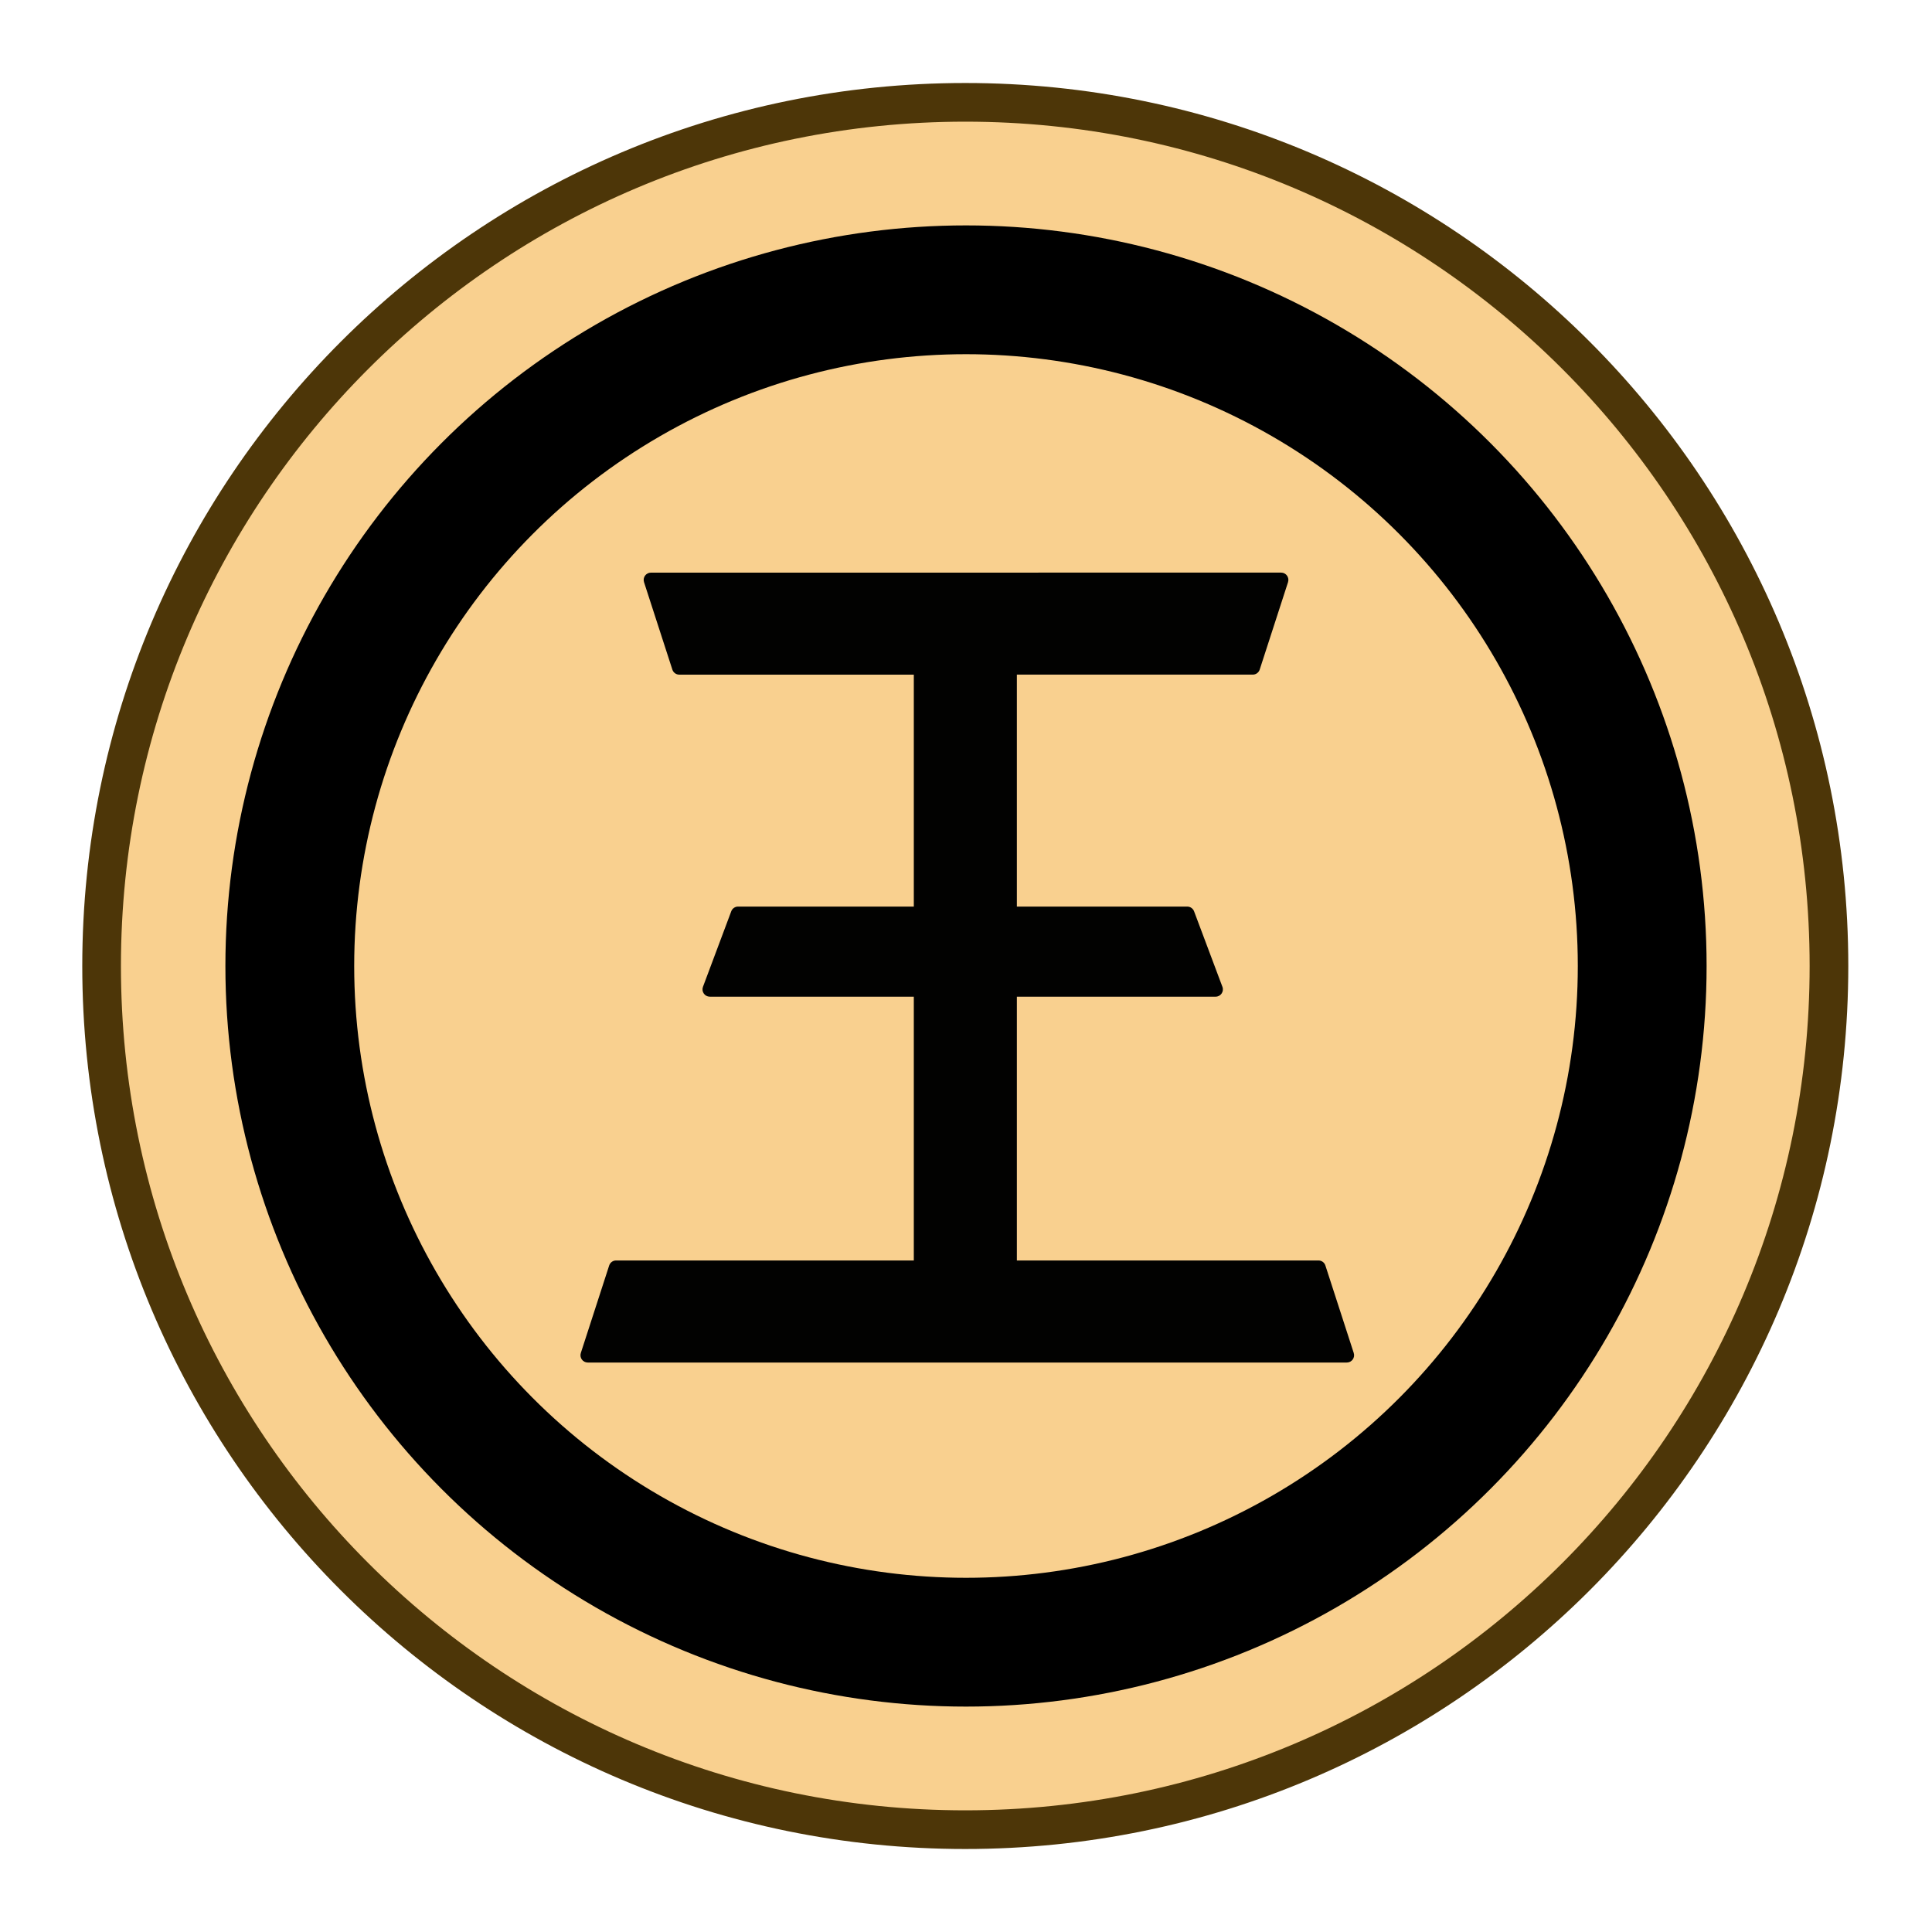<?xml version="1.0" encoding="UTF-8" standalone="no"?>
<!-- Created with Inkscape (http://www.inkscape.org/) -->

<svg
   width="30mm"
   height="30mm"
   viewBox="0 0 30 30"
   version="1.1"
   id="svg1"
   xmlns="http://www.w3.org/2000/svg"
   xmlns:svg="http://www.w3.org/2000/svg">
  <defs
     id="defs1">
    <clipPath
       clipPathUnits="userSpaceOnUse"
       id="clipPath182-4-0-0-0-5-6-4-0-2-99">
      <path
         d="M 0,2834.646 H 2834.646 V 0 H 0 Z"
         transform="translate(-91.986,-311.812)"
         id="path182-0-3-0-8-1-8-6-2-1-2" />
    </clipPath>
  </defs>
  <g
     id="layer1">
    <path
       id="path75-0"
       d="m 0,0 c 0,-19.491 -15.801,-35.292 -35.293,-35.292 -19.491,0 -35.292,15.801 -35.292,35.292 0,19.491 15.801,35.292 35.292,35.292 C -15.801,35.292 0,19.491 0,0"
       style="font-variation-settings:normal;vector-effect:none;fill:#f9d08f;fill-opacity:1;fill-rule:nonzero;stroke:#4d3608;stroke-width:1.58;stroke-linecap:butt;stroke-linejoin:miter;stroke-miterlimit:10;stroke-dasharray:none;stroke-dashoffset:0;stroke-opacity:1;-inkscape-stroke:none;stop-color:#000000"
       transform="matrix(0.38,0,0,-0.38,28.4,15)"
       clip-path="url(#clipPath182-4-0-0-0-5-6-4-0-2-99)" />
    <ellipse
       style="fill:none;stroke:#000000;stroke-width:2;stroke-miterlimit:10;stroke-dasharray:none;stroke-opacity:1"
       id="ellipse91-2"
       cx="15"
       cy="15"
       rx="10.5"
       ry="10.5" />
    <g
       id="g506"
       style="opacity:0.99;fill:#000000;fill-opacity:1;stroke:none;stroke-width:1.278"
       transform="matrix(0.44,0,0,0.44,-3.589,-7.95)">
      <path
         style="color:#000000;fill:#000000;fill-opacity:1;stroke:none;stroke-width:1.278;stroke-linejoin:round;-inkscape-stroke:none"
         d="m 31.131,38.277 c -0.175,-10e-4 -0.3,0.169 -0.246,0.336 l 1,3.086 c 0.034,0.106 0.133,0.178 0.244,0.178 H 40.406 V 50.062 h -6.201 c -0.108,-4.55e-4 -0.205,0.067 -0.242,0.168 l -0.998,2.664 c -0.063,0.168 0.061,0.347 0.24,0.348 h 7.201 v 9.309 H 29.899 c -0.111,1.51e-4 -0.21,0.072 -0.244,0.178 l -1,3.086 c -0.055,0.166 0.069,0.338 0.244,0.338 H 55.687 c 0.175,1.14e-4 0.299,-0.171 0.244,-0.338 l -1,-3.086 C 54.897,62.623 54.799,62.551 54.687,62.551 H 44.043 v -9.309 h 7.012 c 0.18,0.001 0.306,-0.179 0.242,-0.348 l -1,-2.664 C 50.259,50.129 50.163,50.062 50.055,50.062 h -6.012 v -8.186 h 8.326 c 0.111,-1.51e-4 0.21,-0.072 0.244,-0.178 l 1,-3.086 c 0.053,-0.166 -0.07,-0.336 -0.244,-0.336 z"
         id="path506-0" />
    </g>
  </g>
</svg>
